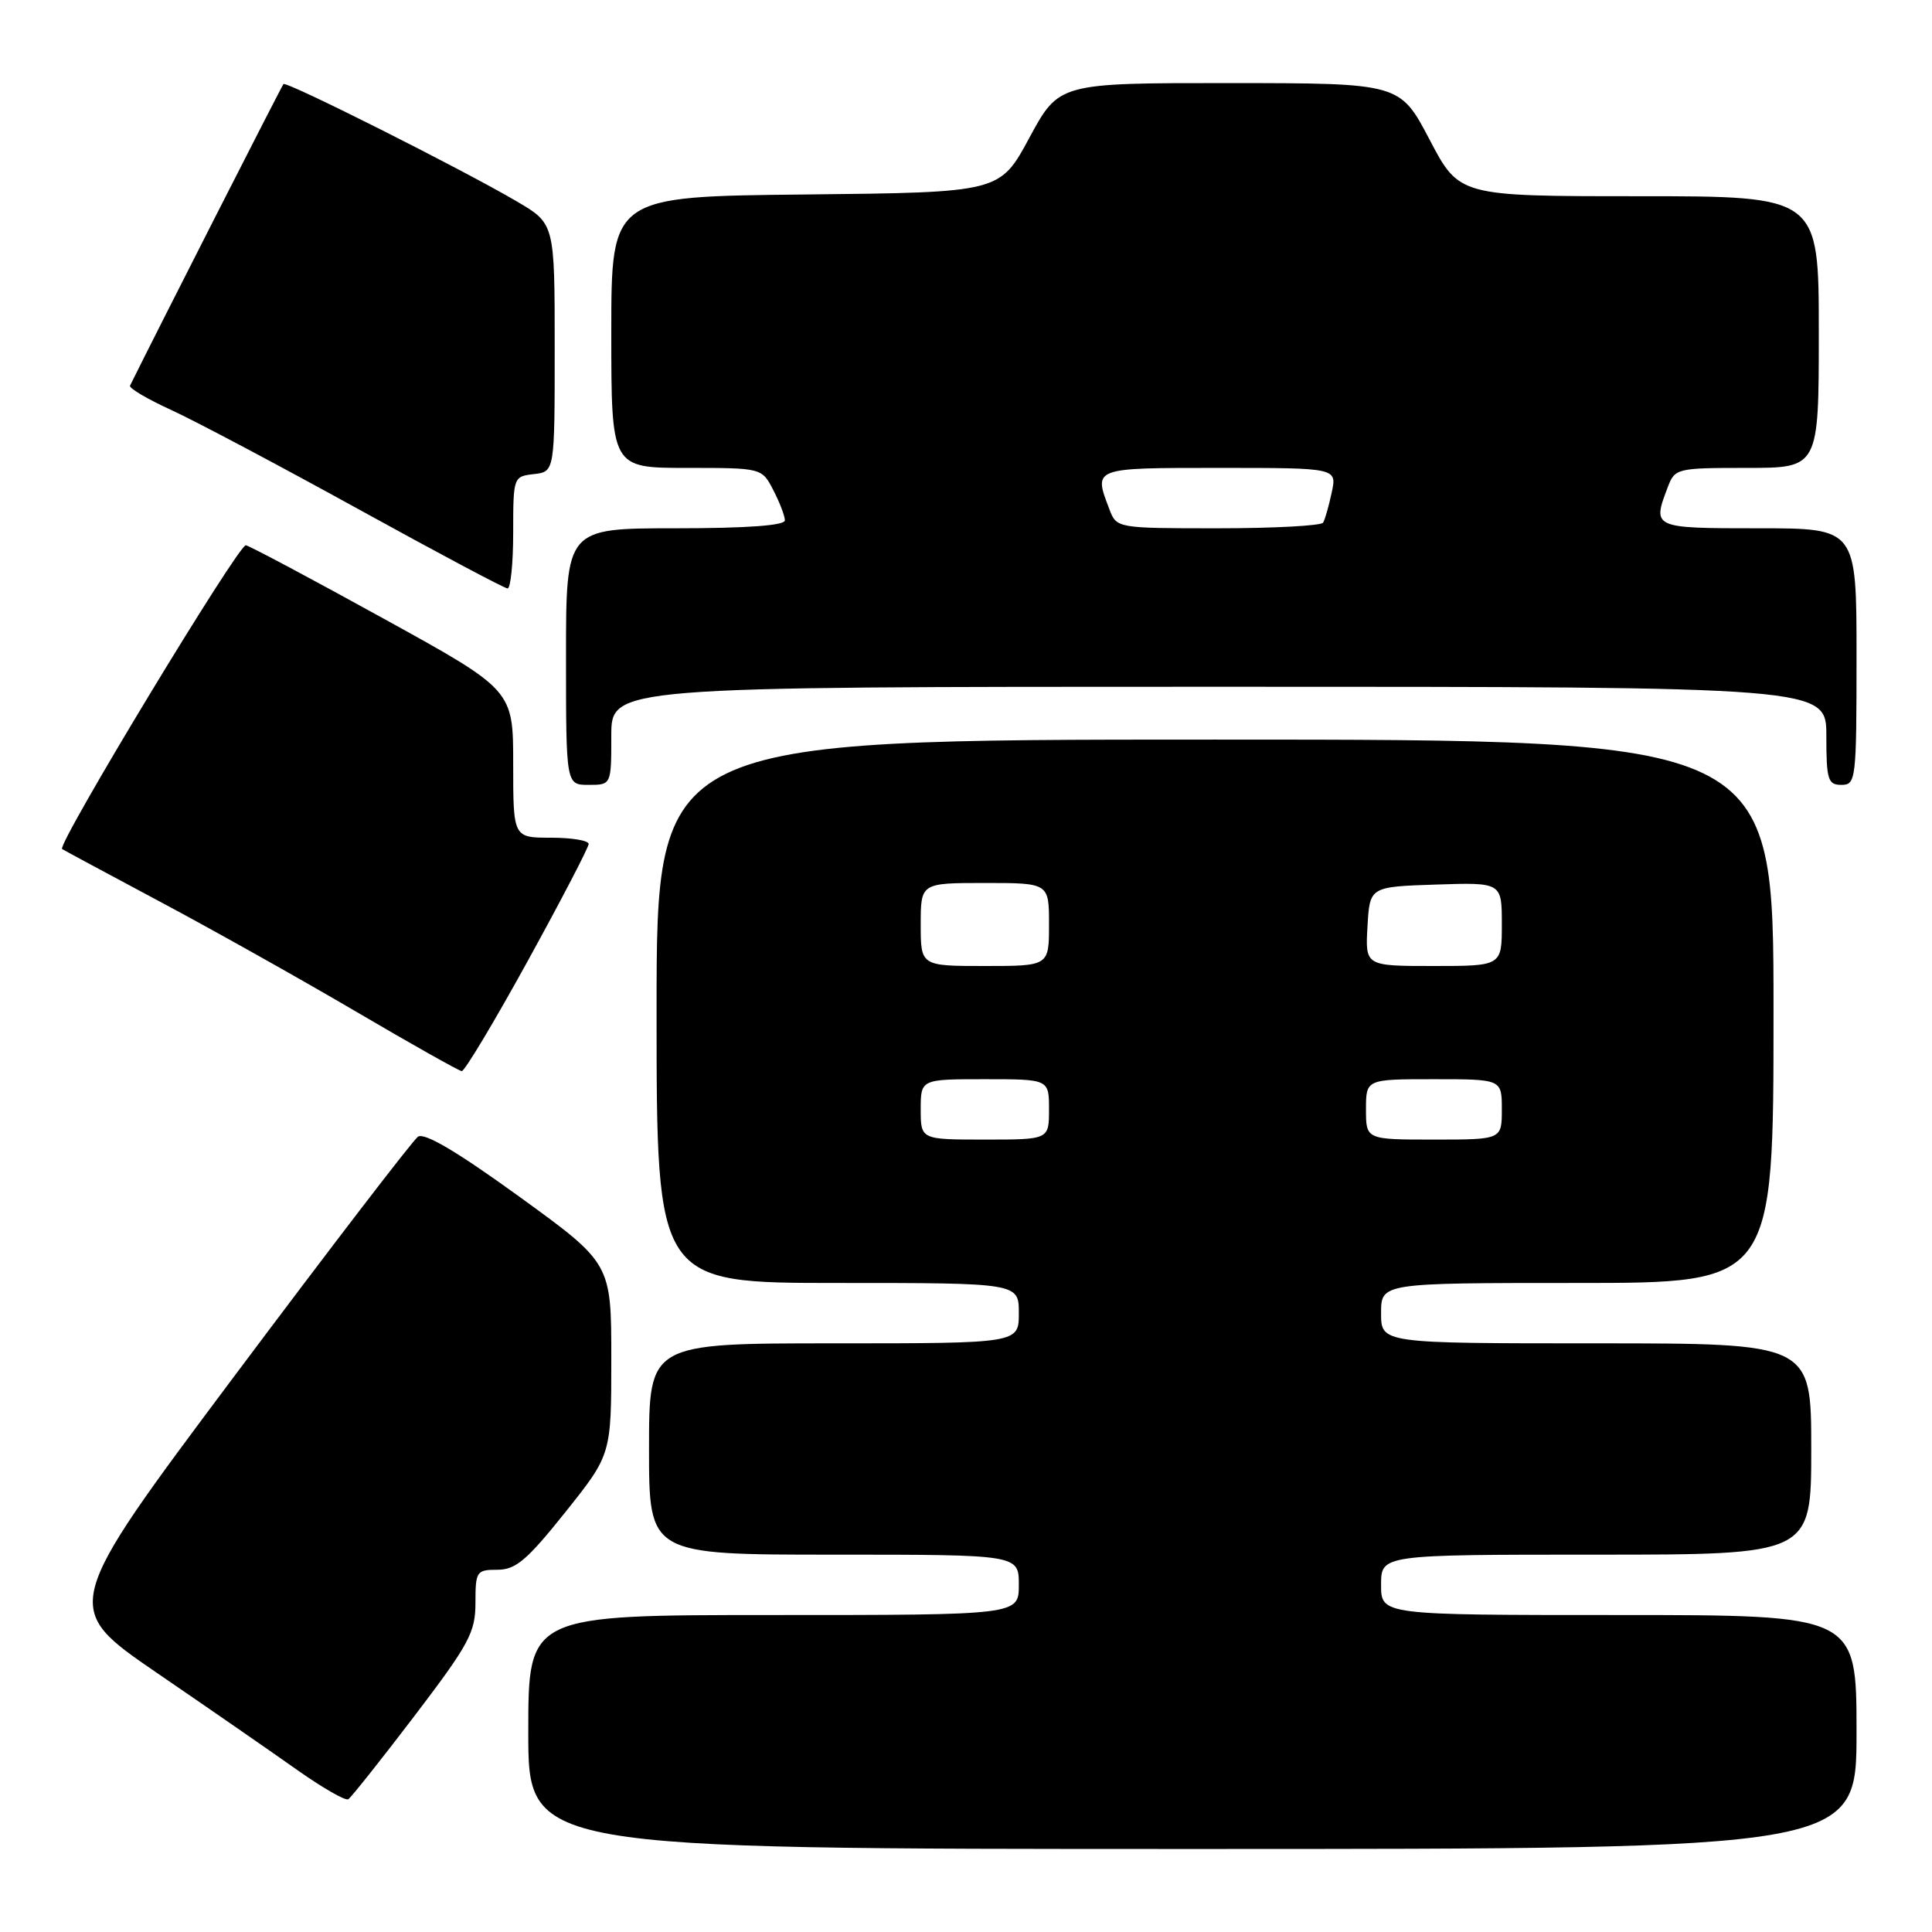 <?xml version="1.0" encoding="UTF-8" standalone="no"?>
<!DOCTYPE svg PUBLIC "-//W3C//DTD SVG 1.1//EN" "http://www.w3.org/Graphics/SVG/1.1/DTD/svg11.dtd" >
<svg xmlns="http://www.w3.org/2000/svg" xmlns:xlink="http://www.w3.org/1999/xlink" version="1.1" viewBox="0 0 256 256">
 <g >
 <path fill="currentColor"
d=" M 246.00 229.50 C 246.00 214.00 246.00 214.00 214.50 214.00 C 183.00 214.00 183.00 214.00 183.00 210.00 C 183.00 206.00 183.00 206.00 211.50 206.00 C 240.00 206.00 240.00 206.00 240.00 192.00 C 240.00 178.00 240.00 178.00 211.50 178.00 C 183.00 178.00 183.00 178.00 183.00 174.00 C 183.00 170.00 183.00 170.00 209.00 170.00 C 235.00 170.00 235.00 170.00 235.00 134.00 C 235.00 98.00 235.00 98.00 161.00 98.00 C 87.00 98.00 87.00 98.00 87.00 134.00 C 87.00 170.00 87.00 170.00 111.00 170.00 C 135.00 170.00 135.00 170.00 135.00 174.00 C 135.00 178.00 135.00 178.00 110.50 178.00 C 86.00 178.00 86.00 178.00 86.00 192.00 C 86.00 206.00 86.00 206.00 110.50 206.00 C 135.00 206.00 135.00 206.00 135.00 210.00 C 135.00 214.00 135.00 214.00 102.50 214.00 C 70.00 214.00 70.00 214.00 70.00 229.50 C 70.00 245.00 70.00 245.00 158.00 245.00 C 246.00 245.00 246.00 245.00 246.00 229.50 Z  M 54.92 227.37 C 62.18 217.83 63.00 216.30 63.00 212.37 C 63.00 208.21 63.14 208.00 65.91 208.00 C 68.34 208.00 69.83 206.73 74.91 200.37 C 81.00 192.74 81.00 192.74 81.00 180.07 C 81.00 167.40 81.00 167.40 68.82 158.57 C 60.56 152.59 56.23 150.03 55.38 150.62 C 54.70 151.10 43.78 165.34 31.13 182.24 C 8.12 212.99 8.12 212.99 20.81 221.68 C 27.79 226.45 36.19 232.27 39.48 234.60 C 42.78 236.92 45.77 238.64 46.15 238.41 C 46.52 238.18 50.47 233.21 54.92 227.37 Z  M 69.93 127.33 C 74.37 119.26 78.00 112.28 78.00 111.83 C 78.00 111.37 75.75 111.00 73.00 111.00 C 68.00 111.00 68.00 111.00 68.00 101.22 C 68.00 91.43 68.00 91.43 50.83 81.97 C 41.39 76.76 33.18 72.39 32.58 72.25 C 31.65 72.04 7.50 111.94 8.23 112.50 C 8.38 112.61 14.12 115.70 21.00 119.37 C 27.88 123.03 39.58 129.59 47.00 133.94 C 54.42 138.30 60.80 141.89 61.18 141.93 C 61.55 141.97 65.49 135.40 69.93 127.33 Z  M 81.00 97.50 C 81.00 91.00 81.00 91.00 161.50 91.00 C 242.00 91.00 242.00 91.00 242.00 97.50 C 242.00 103.33 242.21 104.00 244.00 104.00 C 245.92 104.00 246.00 103.33 246.00 87.00 C 246.00 70.00 246.00 70.00 233.00 70.00 C 218.96 70.00 218.92 69.98 220.98 64.57 C 221.93 62.06 222.17 62.00 231.48 62.00 C 241.00 62.00 241.00 62.00 241.00 44.00 C 241.00 26.00 241.00 26.00 217.18 26.00 C 193.36 26.00 193.36 26.00 189.43 18.51 C 185.50 11.02 185.50 11.02 162.91 11.01 C 140.32 11.00 140.32 11.00 136.40 18.25 C 132.49 25.50 132.49 25.50 106.74 25.77 C 81.00 26.03 81.00 26.03 81.00 44.02 C 81.00 62.00 81.00 62.00 90.97 62.00 C 100.95 62.00 100.95 62.00 102.47 64.95 C 103.31 66.57 104.00 68.37 104.00 68.95 C 104.00 69.63 98.96 70.00 89.50 70.00 C 75.00 70.00 75.00 70.00 75.00 87.00 C 75.00 104.00 75.00 104.00 78.00 104.00 C 81.00 104.00 81.00 104.00 81.00 97.50 Z  M 68.00 70.57 C 68.00 63.20 68.03 63.13 70.75 62.82 C 73.50 62.50 73.50 62.50 73.50 46.07 C 73.50 29.64 73.50 29.64 68.50 26.70 C 61.21 22.42 37.95 10.72 37.56 11.14 C 37.32 11.40 20.59 44.28 17.23 51.10 C 17.07 51.43 19.54 52.89 22.72 54.34 C 25.90 55.80 37.05 61.71 47.50 67.47 C 57.95 73.23 66.84 77.96 67.25 77.97 C 67.66 77.99 68.00 74.65 68.00 70.57 Z  M 122.00 147.00 C 122.00 143.00 122.00 143.00 130.50 143.00 C 139.00 143.00 139.00 143.00 139.00 147.00 C 139.00 151.00 139.00 151.00 130.50 151.00 C 122.00 151.00 122.00 151.00 122.00 147.00 Z  M 181.00 147.00 C 181.00 143.00 181.00 143.00 190.00 143.00 C 199.00 143.00 199.00 143.00 199.00 147.00 C 199.00 151.00 199.00 151.00 190.00 151.00 C 181.00 151.00 181.00 151.00 181.00 147.00 Z  M 122.00 122.50 C 122.00 117.00 122.00 117.00 130.50 117.00 C 139.00 117.00 139.00 117.00 139.00 122.50 C 139.00 128.00 139.00 128.00 130.50 128.00 C 122.00 128.00 122.00 128.00 122.00 122.50 Z  M 181.20 122.75 C 181.50 117.50 181.50 117.50 190.25 117.21 C 199.00 116.92 199.00 116.92 199.00 122.46 C 199.00 128.00 199.00 128.00 189.95 128.00 C 180.90 128.00 180.90 128.00 181.20 122.75 Z  M 146.98 67.43 C 144.89 61.94 144.74 62.00 161.58 62.00 C 177.16 62.00 177.16 62.00 176.46 65.25 C 176.08 67.04 175.57 68.84 175.32 69.25 C 175.08 69.66 168.82 70.00 161.42 70.00 C 147.95 70.00 147.95 70.00 146.98 67.43 Z "/>
</g>
</svg>